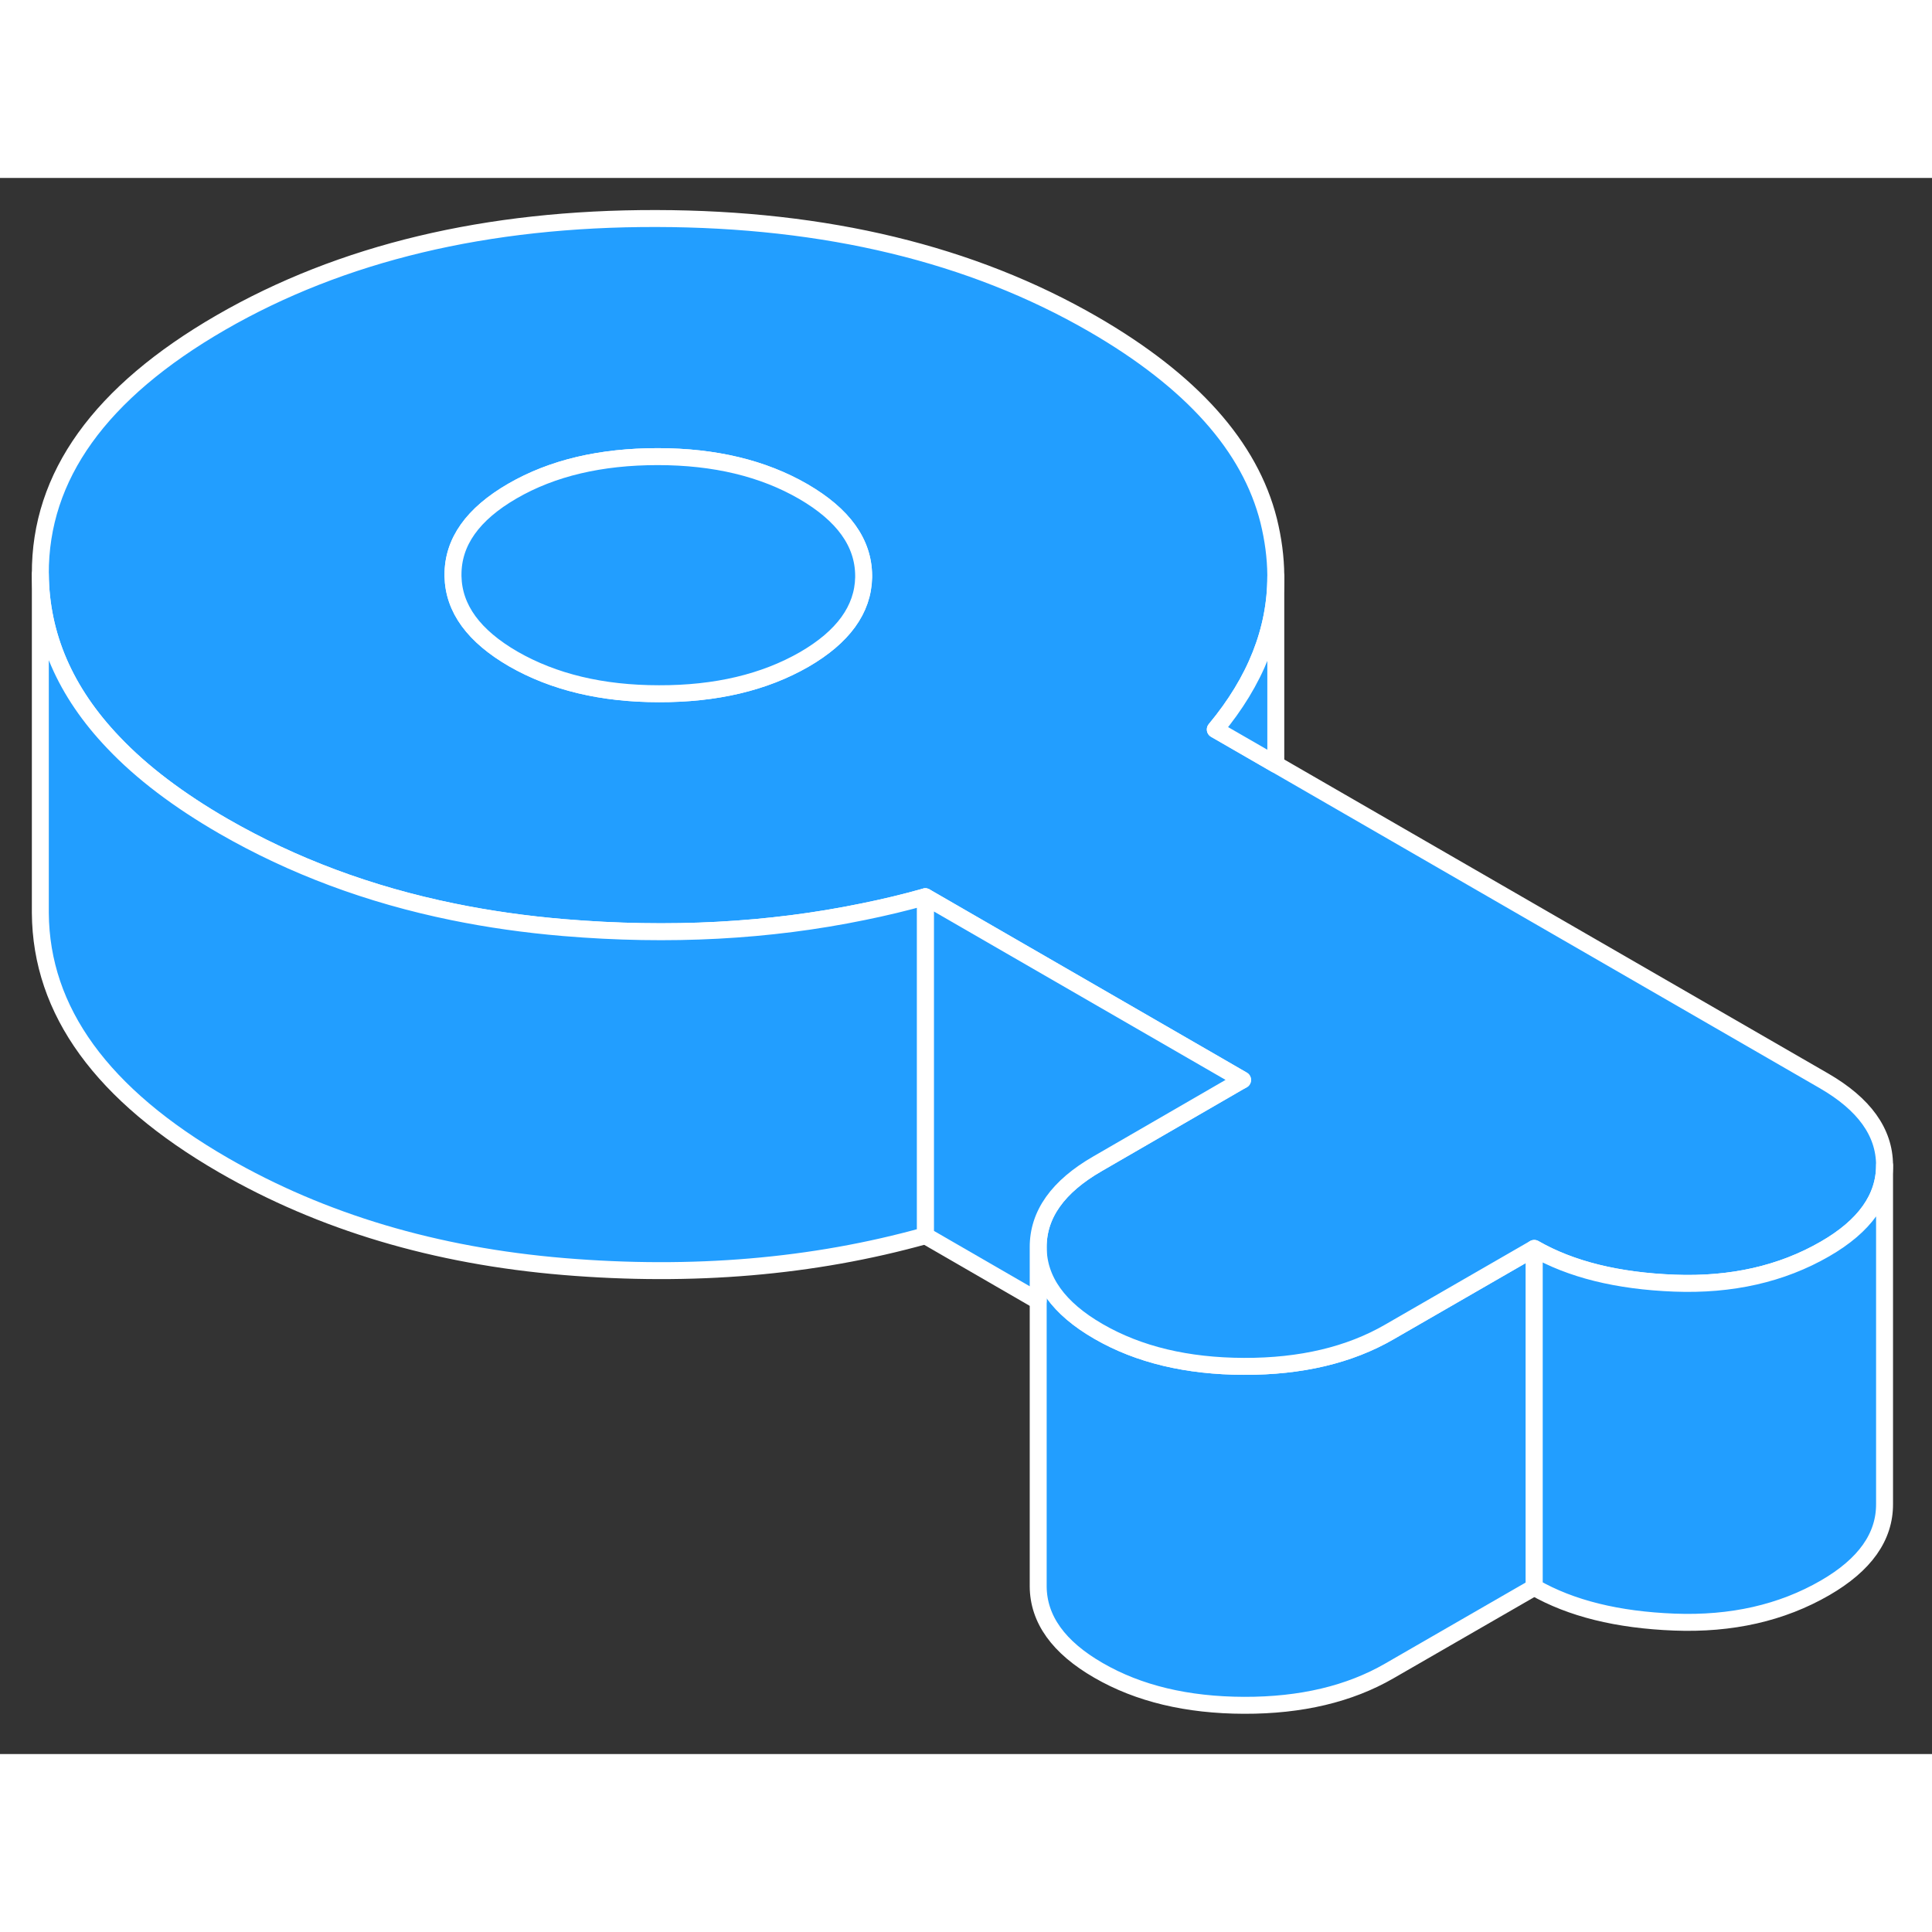 <svg width="48" height="48" viewBox="0 0 114 93" fill="#229EFF" xmlns="http://www.w3.org/2000/svg" stroke-width="1px" stroke-linecap="round" stroke-linejoin="round"><rect x="0" y="0" width="114" height="93" fill="#333333" stroke="none"/><path d="M90.53 63.404V83.164L81.98 88.094C79.63 89.454 76.77 90.134 73.41 90.124C70.05 90.114 67.19 89.434 64.82 88.064C62.46 86.704 61.27 85.044 61.26 83.104V63.104C61.27 65.044 62.46 66.704 64.82 68.064C67.19 69.434 70.05 70.114 73.41 70.124C76.77 70.134 79.63 69.454 81.98 68.094L90.32 63.284L90.53 63.404Z" stroke="white" stroke-linejoin="round"/><path d="M107.64 53.284L75.28 34.604L71.71 32.544C74.09 29.684 75.28 26.674 75.28 23.514V23.444C75.27 22.384 75.13 21.324 74.86 20.224C73.76 15.844 70.31 11.984 64.5 8.624C57.33 4.484 48.74 2.414 38.73 2.394C28.72 2.374 20.15 4.424 13.03 8.534C5.9 12.654 2.35 17.594 2.38 23.374C2.41 27.014 3.84 30.334 6.7 33.324C8.37 35.084 10.54 36.724 13.19 38.254C17.27 40.604 21.78 42.294 26.73 43.304C28.83 43.734 31.01 44.044 33.27 44.234C39.48 44.754 45.38 44.444 50.95 43.294C52.18 43.044 53.4 42.754 54.6 42.414L71.85 52.374L73.32 53.224L73.1 53.344L64.77 58.164C62.42 59.514 61.25 61.164 61.26 63.104C61.27 65.044 62.46 66.704 64.82 68.064C67.19 69.434 70.05 70.114 73.41 70.124C76.77 70.134 79.63 69.454 81.98 68.094L90.32 63.284L90.53 63.164C92.69 64.404 95.44 65.084 98.8 65.214C102.16 65.344 105.13 64.674 107.69 63.194C110.03 61.844 111.2 60.194 111.2 58.264V58.244C111.19 56.304 110 54.654 107.64 53.284ZM50.96 23.574C50.92 25.464 49.75 27.084 47.45 28.414C45.1 29.764 42.24 30.444 38.88 30.434C35.52 30.434 32.66 29.744 30.29 28.384C27.96 27.034 26.77 25.414 26.73 23.504V23.424C26.72 21.484 27.89 19.834 30.24 18.474C32.59 17.114 35.45 16.444 38.81 16.444C42.17 16.444 45.03 17.134 47.4 18.504C49.76 19.874 50.95 21.524 50.96 23.464V23.574Z" stroke="white" stroke-linejoin="round"/><path d="M50.96 23.464V23.574C50.92 25.464 49.75 27.084 47.45 28.414C45.1 29.764 42.24 30.444 38.88 30.434C35.52 30.434 32.66 29.744 30.29 28.384C27.96 27.034 26.77 25.414 26.73 23.504V23.424C26.72 21.484 27.89 19.834 30.24 18.474C32.59 17.114 35.45 16.444 38.81 16.444C42.17 16.444 45.03 17.134 47.4 18.504C49.76 19.874 50.95 21.524 50.96 23.464Z" stroke="white" stroke-linejoin="round"/><path d="M73.32 53.224L73.1 53.344L64.77 58.164C62.42 59.514 61.25 61.164 61.26 63.104V66.264L54.6 62.414V42.414L71.85 52.374L73.32 53.224Z" stroke="white" stroke-linejoin="round"/><path d="M111.2 58.264V78.244C111.21 80.184 110.04 81.834 107.69 83.194C105.13 84.674 102.16 85.344 98.8 85.214C95.44 85.084 92.69 84.404 90.53 83.164V63.164C92.69 64.404 95.44 65.084 98.8 65.214C102.16 65.344 105.13 64.674 107.69 63.194C110.03 61.844 111.2 60.194 111.2 58.264Z" stroke="white" stroke-linejoin="round"/><path d="M75.28 23.514V34.604L71.71 32.544C74.09 29.684 75.28 26.674 75.28 23.514Z" stroke="white" stroke-linejoin="round"/><path d="M54.6 42.414V62.414C47.97 64.264 40.86 64.864 33.27 64.234C25.69 63.604 19 61.604 13.19 58.254C6.02 54.114 2.42 49.154 2.38 43.374V23.374C2.41 27.014 3.84 30.334 6.7 33.324C8.37 35.084 10.54 36.724 13.19 38.254C17.27 40.604 21.78 42.294 26.73 43.304C28.83 43.734 31.01 44.044 33.27 44.234C39.48 44.754 45.38 44.444 50.95 43.294C52.18 43.044 53.4 42.754 54.6 42.414Z" stroke="white" stroke-linejoin="round"/></svg>